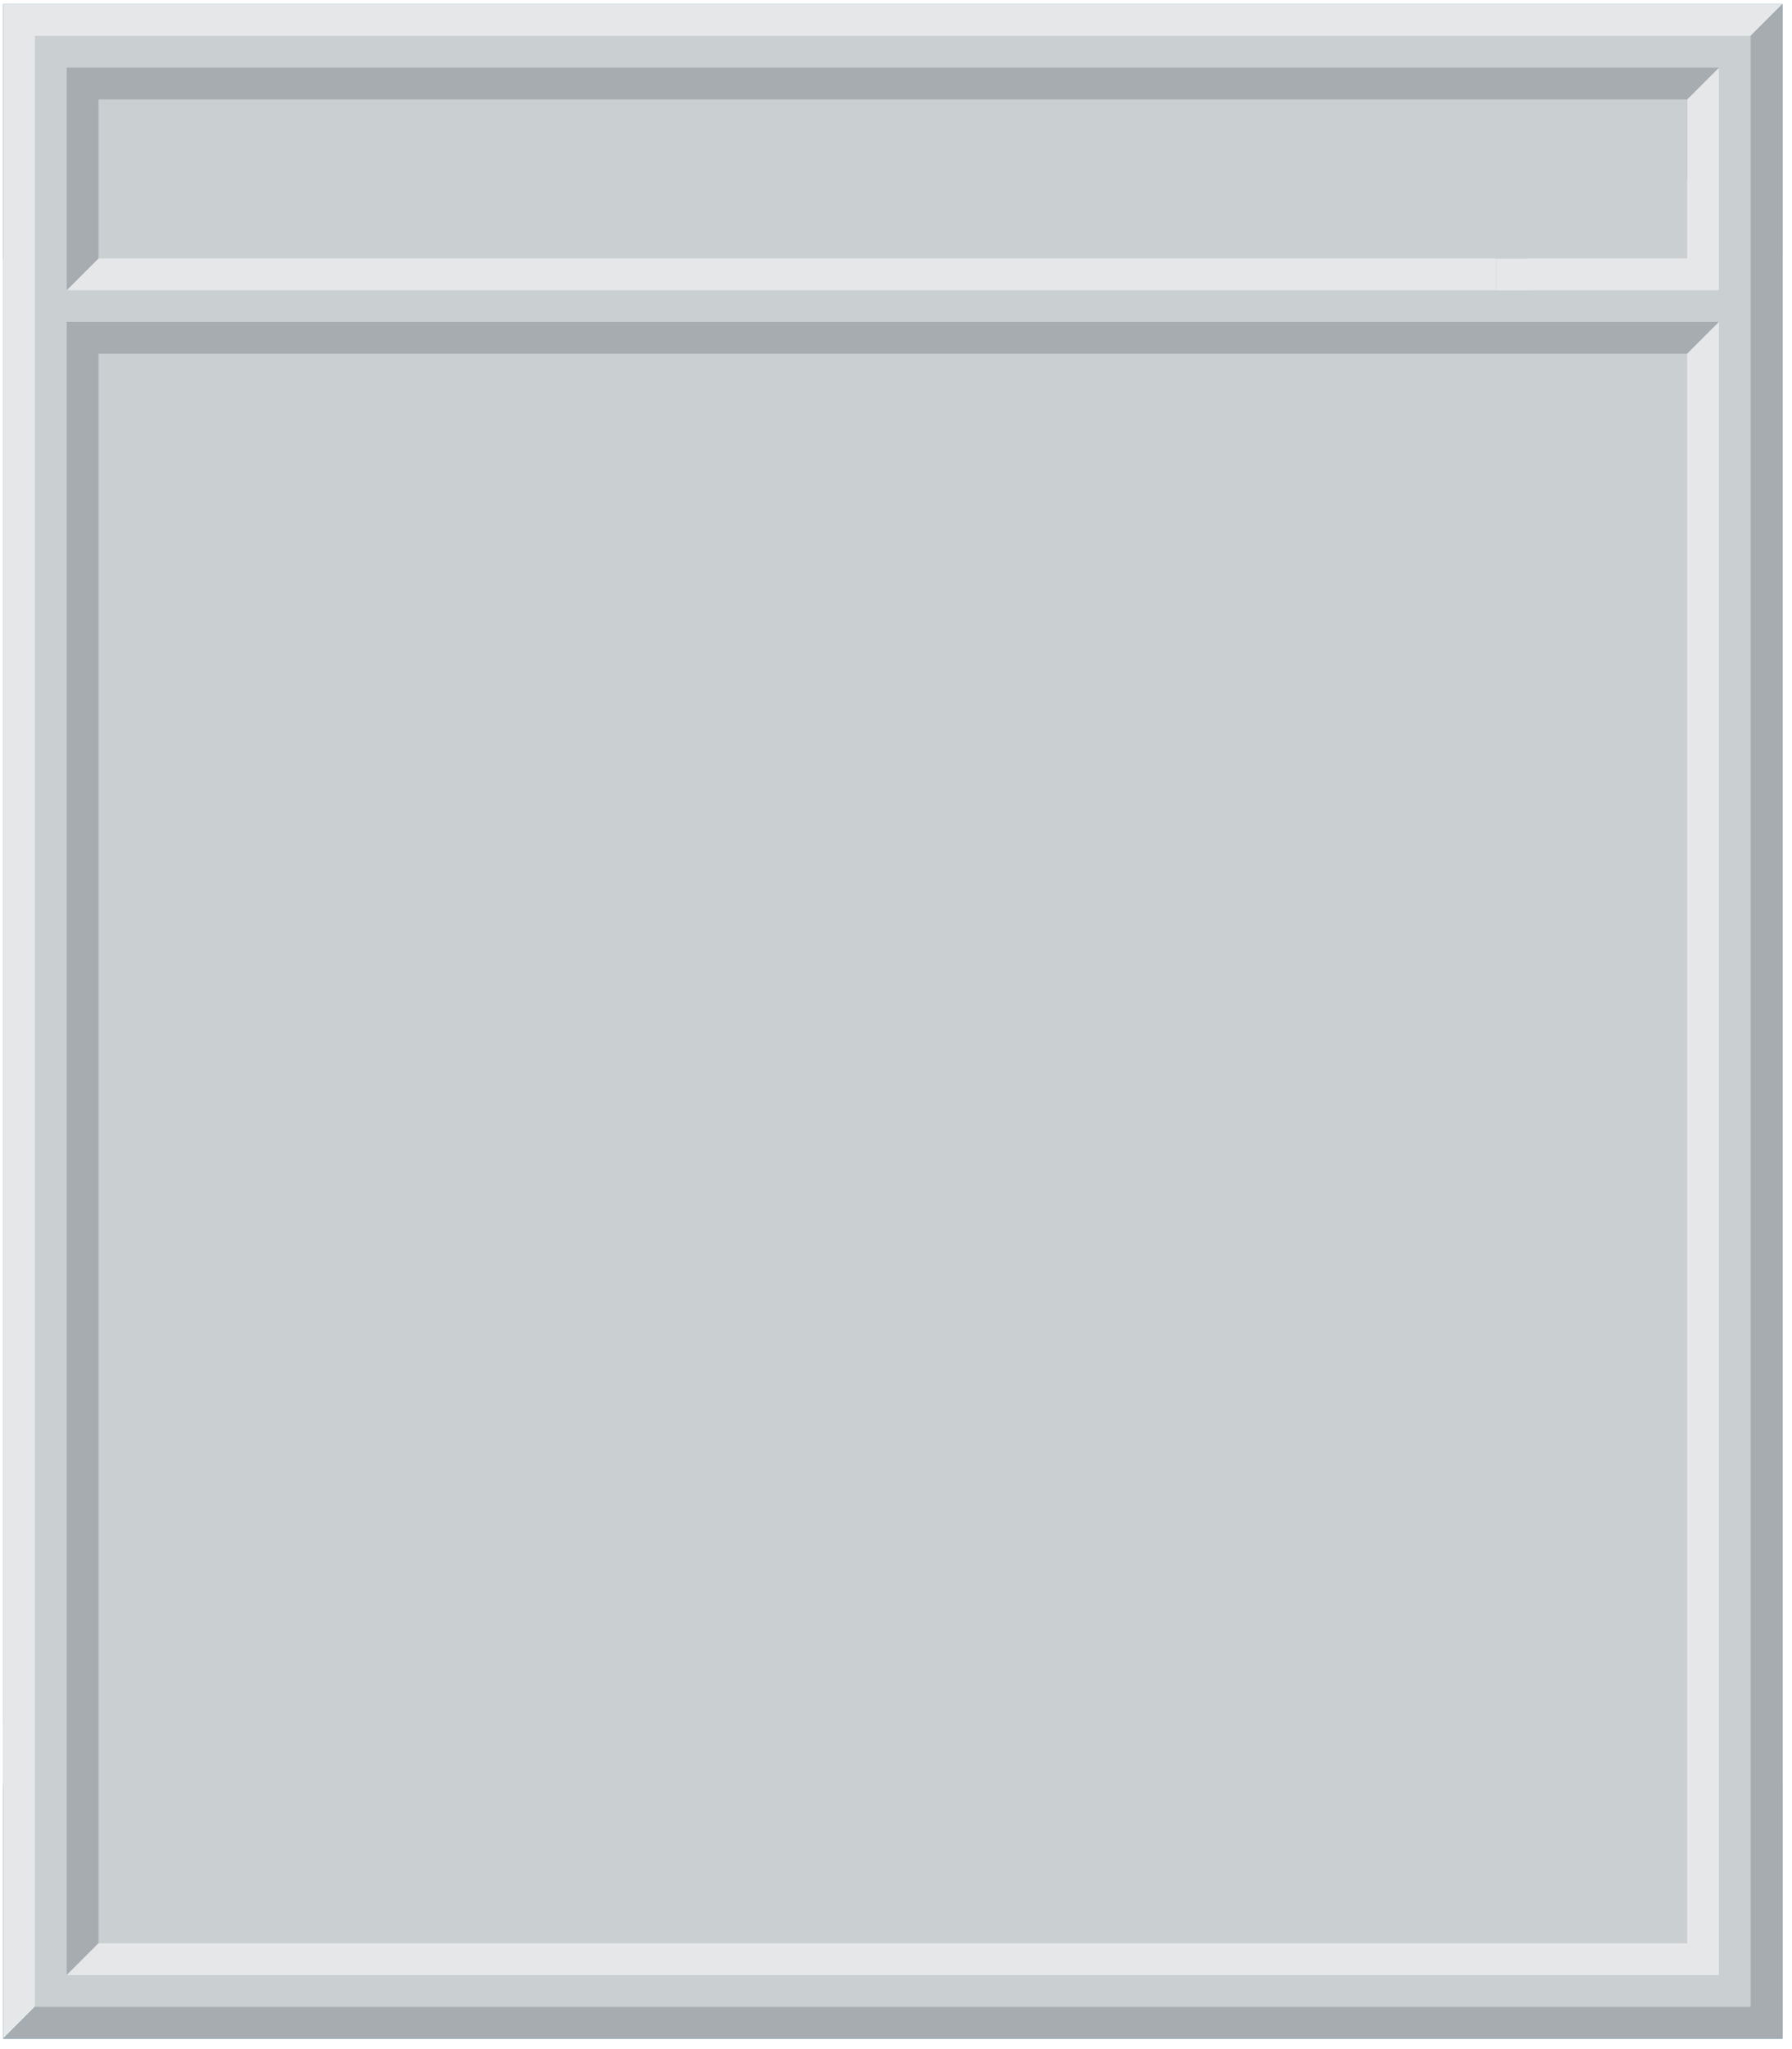 <?xml version="1.0" encoding="UTF-8" standalone="no"?>
<!DOCTYPE svg PUBLIC "-//W3C//DTD SVG 1.1//EN" "http://www.w3.org/Graphics/SVG/1.1/DTD/svg11.dtd">
<svg version="1.1" xmlns="http://www.w3.org/2000/svg" xmlns:xlink="http://www.w3.org/1999/xlink" preserveAspectRatio="xMidYMid meet" viewBox="39 -1 564 644" width="560" height="640"><defs><path d="M40 0L600 0L600 640L40 640L40 0Z" id="bbRSgONgj"></path><path d="M40 560L600 0L40 0L40 560Z" id="cvgtYRkhr"></path><path d="M40 640L600 80L40 80L40 640Z" id="b2QAjYvX3a"></path><path d="M600 80L40 640L600 640L600 80Z" id="cl7OG725D"></path><path d="M600 0L40 560L600 560L600 0Z" id="aCfu3ZSWm"></path><path d="M40 540L60 540L60 560L40 560L40 540Z" id="bqM5l6yRk"></path><path d="M50 10L590 10L590 630L50 630L50 10Z" id="a90NQxHIm"></path><path d="M95 55L130 20L130 55L545 55L580 20L580 90L60 90L70 80L70 55L70 55L95 55Z" id="b42JZFiMPd"></path><path d="M545 55L510 90L510 55L95 55L60 90L60 20L580 20L570 30L570 55L570 55L545 55Z" id="b227SazDw"></path><path d="M70 30L570 30L570 80L70 80L70 30Z" id="d1VGEj6CQ6"></path><path d="M510 80L520 80L520 90L510 90L510 80Z" id="d1ei1t2NKG"></path><path d="M60 620L580 100L60 100L60 620Z" id="dfEJlvUi3"></path><path d="M580 100L60 620L580 620L580 100Z" id="dMkVnxe5H"></path><path d="M70 110L570 110L570 610L70 610L70 110Z" id="e1xJJKA63B"></path></defs><g><g><use xlink:href="#bbRSgONgj" opacity="1" fill="#3e87ab" fill-opacity="1"></use></g><g><use xlink:href="#cvgtYRkhr" opacity="1" fill="#e5e7e9" fill-opacity="1"></use></g><g><use xlink:href="#b2QAjYvX3a" opacity="1" fill="#e5e7e9" fill-opacity="1"></use></g><g><use xlink:href="#cl7OG725D" opacity="1" fill="#a6acaf" fill-opacity="1"></use></g><g><use xlink:href="#aCfu3ZSWm" opacity="1" fill="#a6acaf" fill-opacity="1"></use></g><g><use xlink:href="#bqM5l6yRk" opacity="1" fill="#e5e7e9" fill-opacity="1"></use></g><g><use xlink:href="#a90NQxHIm" opacity="1" fill="#cacfd2" fill-opacity="1"></use></g><g><use xlink:href="#b42JZFiMPd" opacity="1" fill="#e5e7e9" fill-opacity="1"></use></g><g><use xlink:href="#b227SazDw" opacity="1" fill="#a6acaf" fill-opacity="1"></use></g><g><use xlink:href="#d1VGEj6CQ6" opacity="1" fill="#cacfd2" fill-opacity="1"></use></g><g><use xlink:href="#d1ei1t2NKG" opacity="1" fill="#e5e7e9" fill-opacity="1"></use></g><g><use xlink:href="#dfEJlvUi3" opacity="1" fill="#a6acaf" fill-opacity="1"></use></g><g><use xlink:href="#dMkVnxe5H" opacity="1" fill="#e5e7e9" fill-opacity="1"></use></g><g><use xlink:href="#e1xJJKA63B" opacity="1" fill="#cacfd2" fill-opacity="1"></use></g></g></svg>